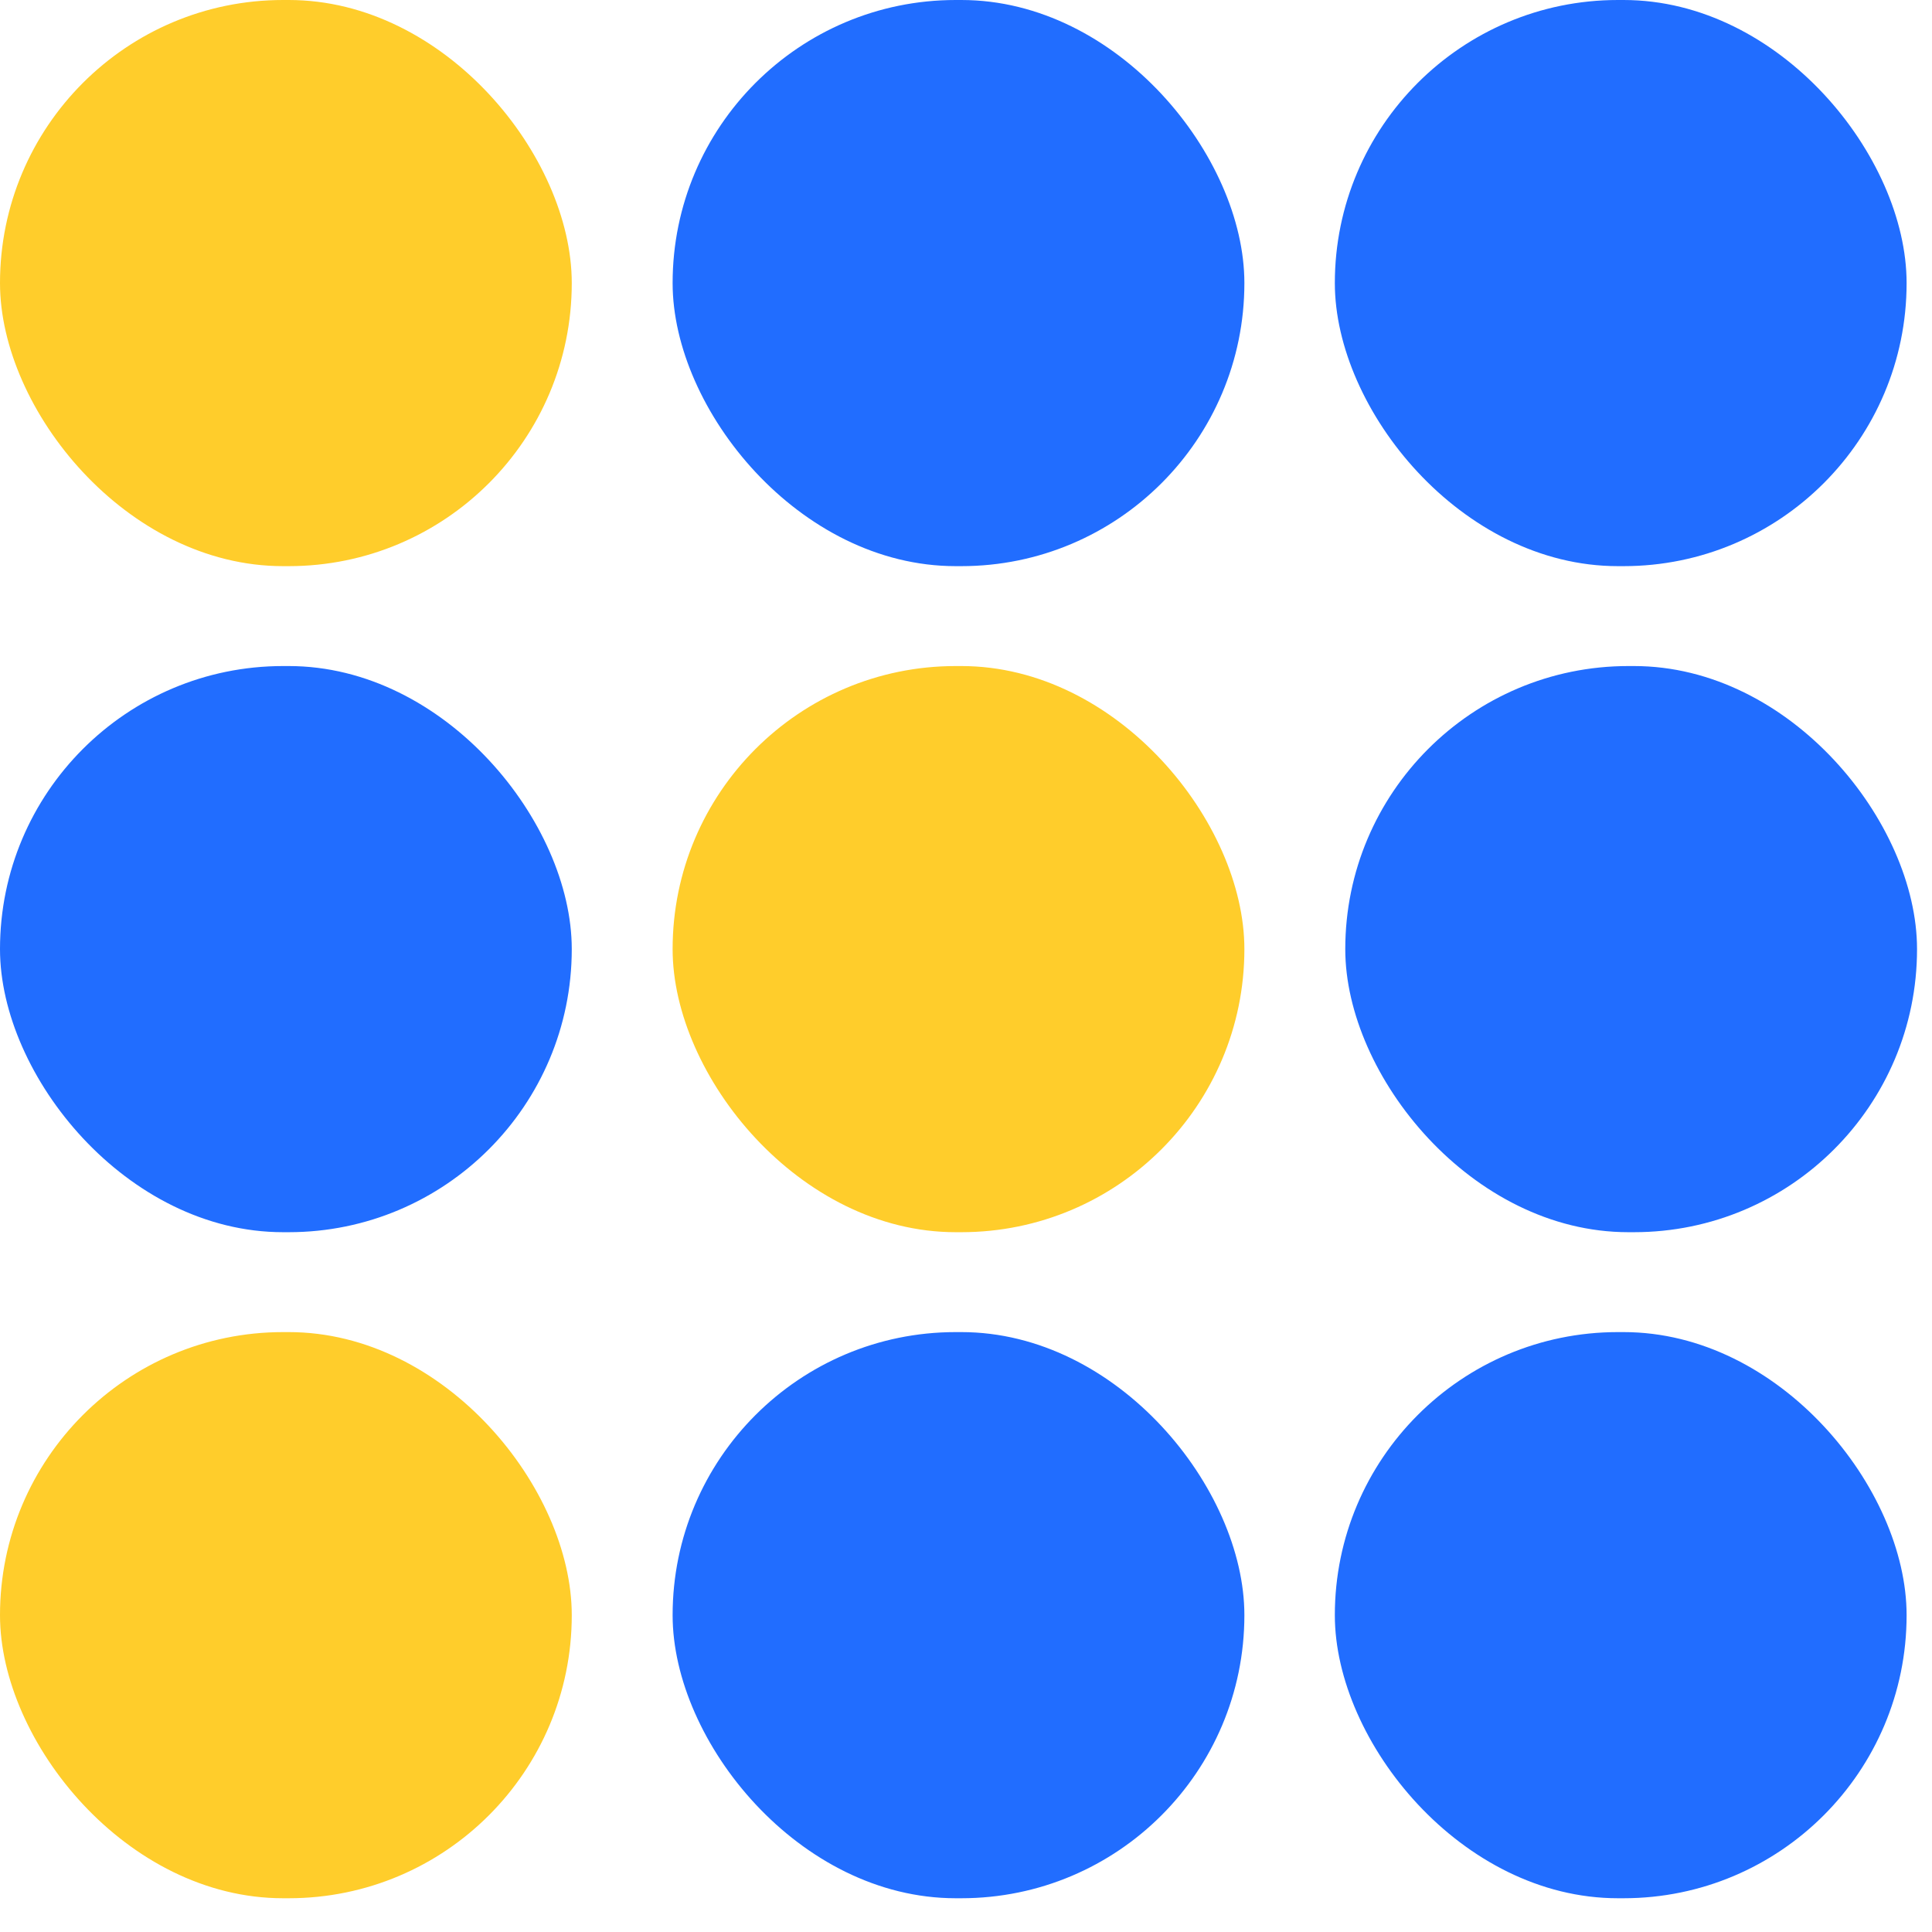 <svg width="55" height="55" viewBox="0 0 55 55" fill="none" xmlns="http://www.w3.org/2000/svg">
<rect x="19.148" width="16.277" height="16.117" rx="8.058" fill="#216DFF"/>
<rect x="19.148" y="18.961" width="16.277" height="16.117" rx="8.058" fill="#FFCD2B"/>
<rect x="19.148" y="37.922" width="16.277" height="16.117" rx="8.058" fill="#216DFF"/>
<rect width="16.277" height="16.117" rx="8.058" fill="#FFCD2B"/>
<rect x="38.297" y="18.961" width="16.277" height="16.117" rx="8.058" fill="#216DFF"/>
<rect y="37.922" width="16.277" height="16.117" rx="8.058" fill="#FFCD2B"/>
<rect x="38" width="16.277" height="16.117" rx="8.058" fill="#216DFF"/>
<rect y="18.961" width="16.277" height="16.117" rx="8.058" fill="#216DFF"/>
<rect x="38" y="37.922" width="16.277" height="16.117" rx="8.058" fill="#216DFF"/>
</svg>
